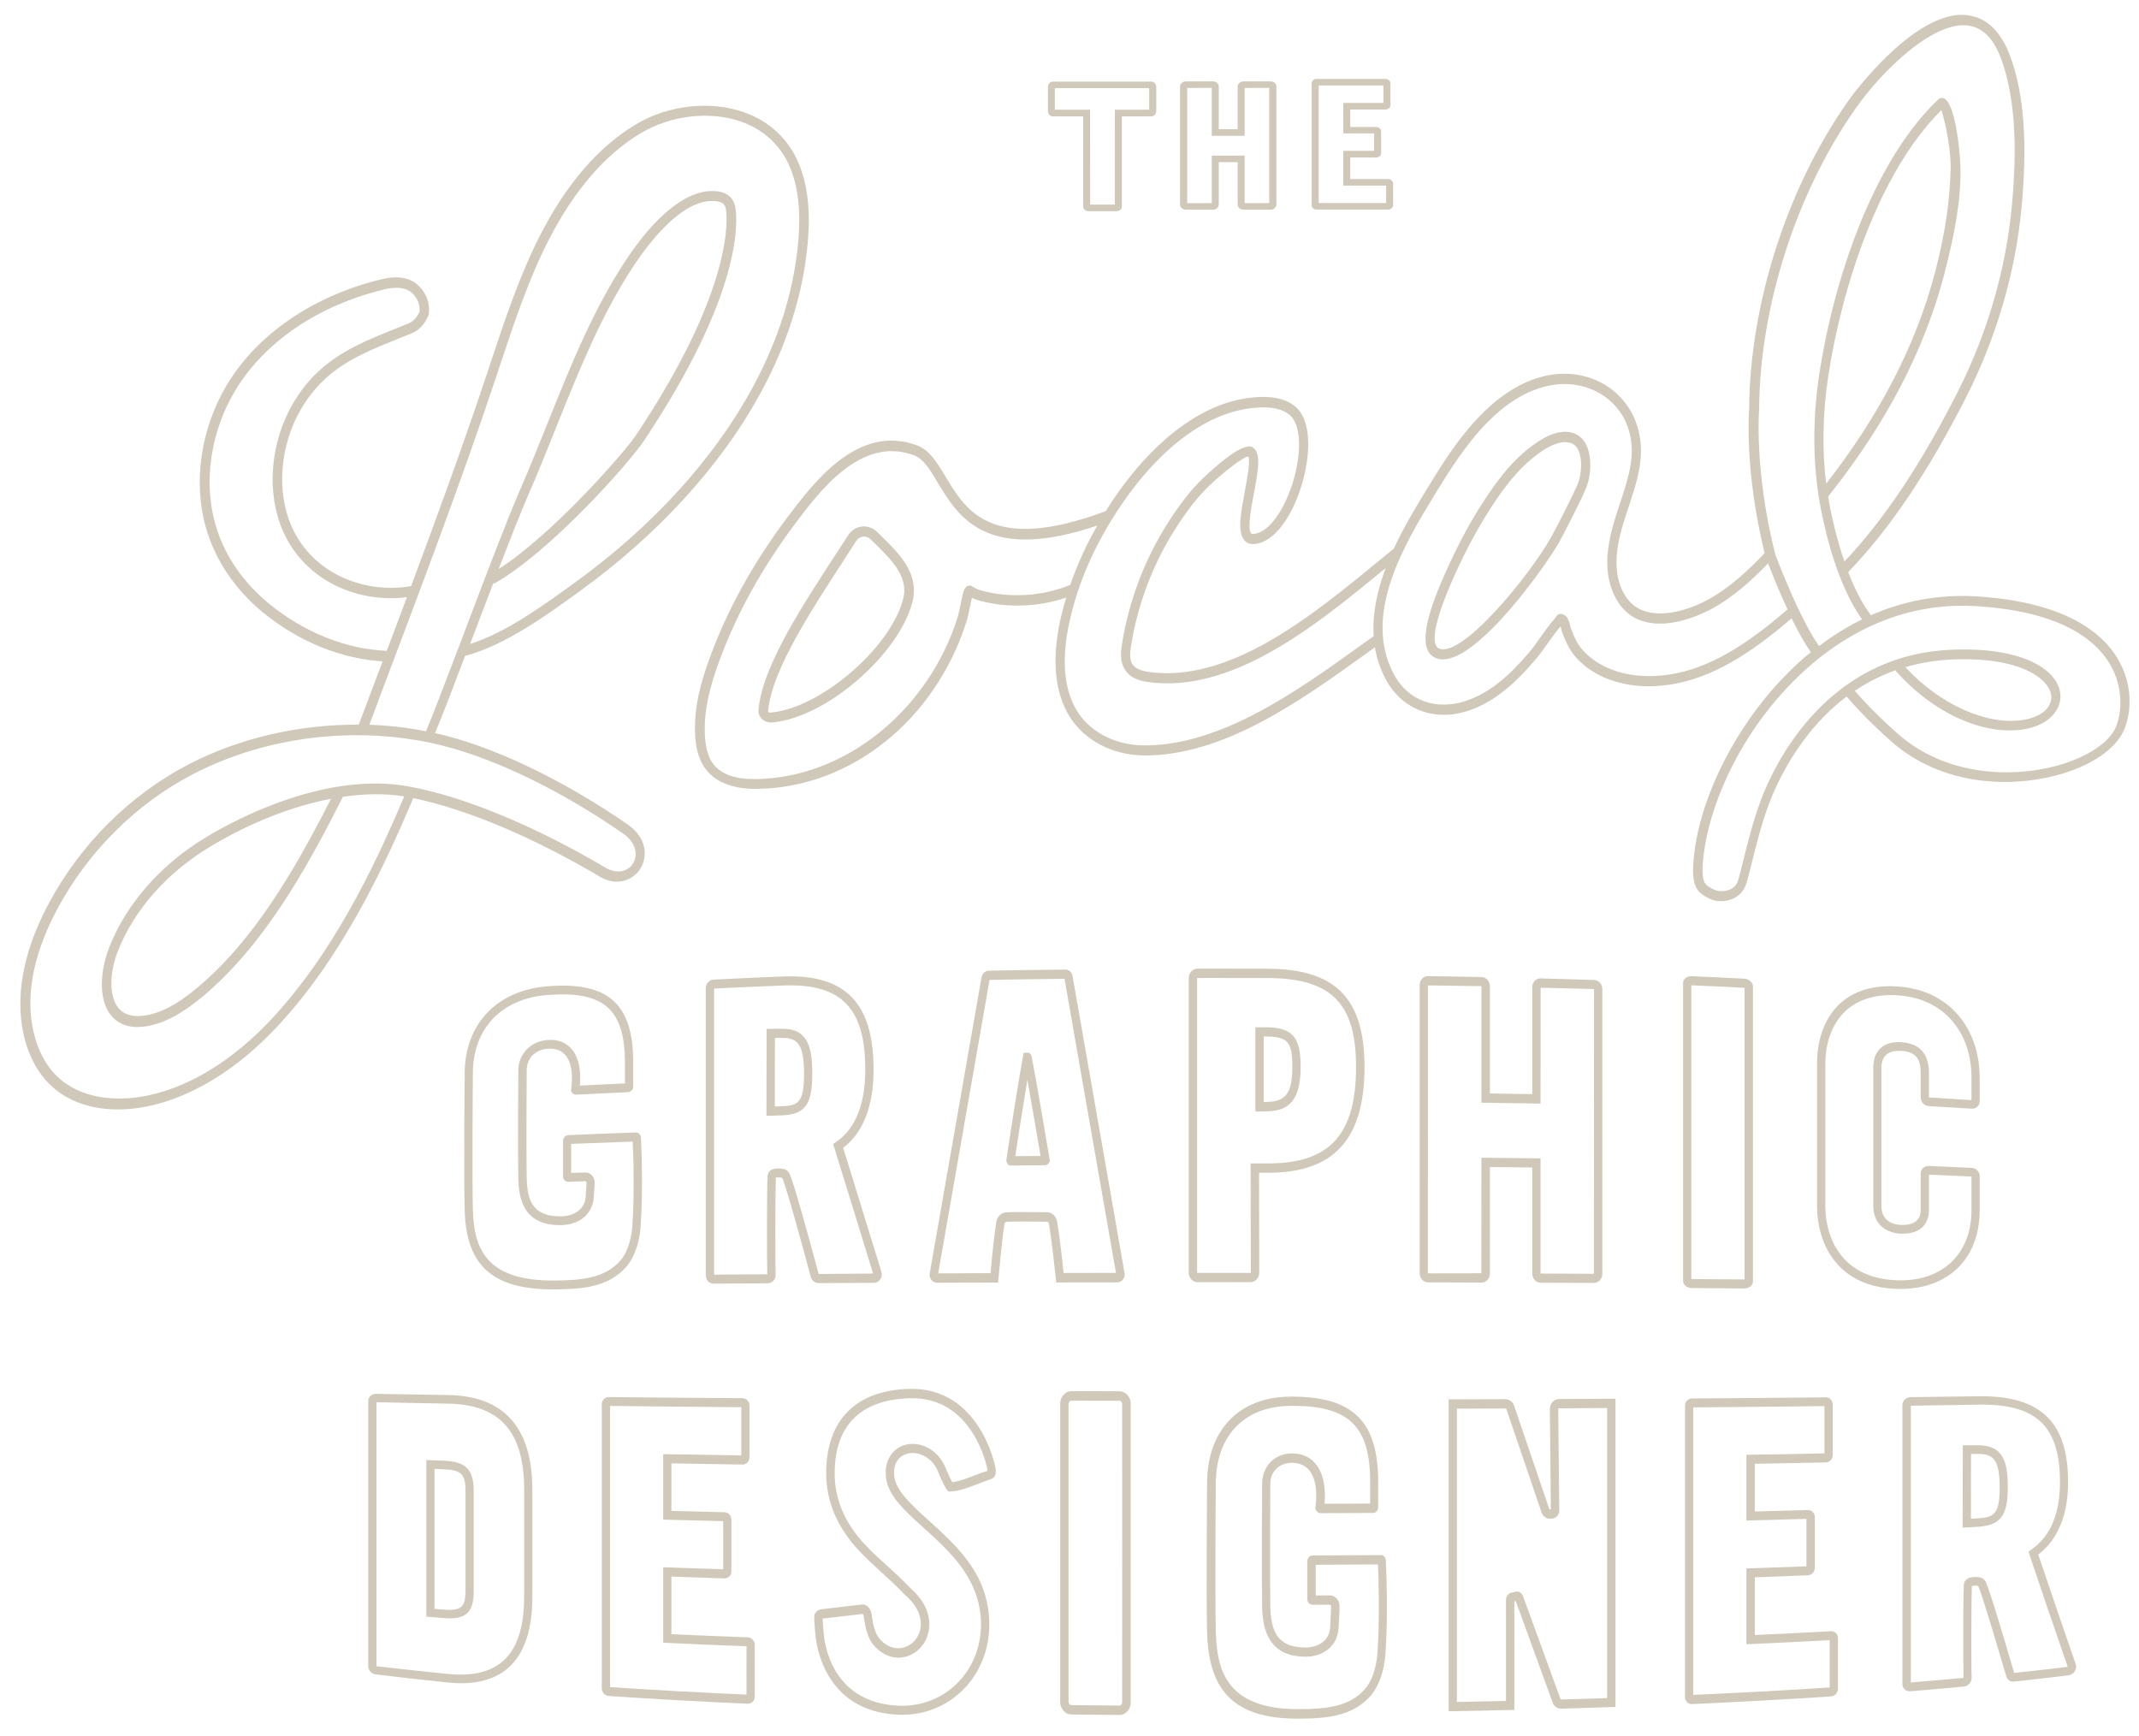 <?xml version="1.0" encoding="utf-8"?>
<!-- Generator: Adobe Illustrator 24.1.1, SVG Export Plug-In . SVG Version: 6.00 Build 0)  -->
<svg version="1.1" xmlns="http://www.w3.org/2000/svg" xmlns:xlink="http://www.w3.org/1999/xlink" x="0px" y="0px"
	 viewBox="0 0 232 188.26" style="enable-background:new 0 0 232 188.26;" xml:space="preserve">
<style type="text/css">
	.st0{stroke:#000000;stroke-width:0.2;stroke-miterlimit:10;}
	.st1{fill:none;stroke:#000000;stroke-width:1.8;stroke-miterlimit:10;}
	.st2{fill:none;stroke:#000000;stroke-width:2.08;stroke-miterlimit:10;}
	.st3{fill:none;stroke:#000000;stroke-width:1.6;stroke-miterlimit:10;}
	.st4{fill:#D0C9BA;}
</style>
<g id="Layer_1">
</g>
<g id="Layer_4">
</g>
<g id="Layer_2">
	<g>
		<path class="st4" d="M48.09,158.43c-0.62-0.02-1.23-0.04-1.85-0.07c0,5.66,0,11.32,0,16.98c0.62,0.05,1.23,0.11,1.85,0.16
			c2.43,0.2,3.29-0.57,3.29-2.93c0-3.61,0-7.22,0-10.83C51.38,159.37,50.52,158.51,48.09,158.43z M50.49,172.51
			c0,1.82-0.47,2.23-2.4,2.07c-0.32-0.03-0.64-0.05-0.96-0.08c0-5.06,0-10.12,0-15.18c0.32,0.01,0.64,0.02,0.96,0.04
			c1.93,0.07,2.4,0.53,2.4,2.35C50.49,165.3,50.49,168.9,50.49,172.51z"/>
		<path class="st4" d="M48.58,151.31c-2.62-0.04-5.23-0.08-7.83-0.13c-0.44-0.01-0.8,0.34-0.81,0.78c0,9.59,0,19.17,0,28.76
			c0,0.44,0.36,0.84,0.81,0.89c2.61,0.32,5.22,0.61,7.83,0.88c6.07,0.63,9.16-2.56,9.16-9.29c0-3.88,0-7.75,0-11.63
			C57.74,154.83,54.65,151.39,48.58,151.31z M56.85,173.14c0,6.26-2.64,8.98-8.27,8.42c-2.59-0.26-5.17-0.54-7.75-0.84
			c0-9.54,0-19.09,0-28.63c2.58,0.05,5.16,0.11,7.75,0.15c5.63,0.09,8.27,3.03,8.27,9.3C56.85,165.41,56.85,169.28,56.85,173.14z"/>
		<path class="st4" d="M81.11,177.59c-2.77-0.1-5.53-0.22-8.29-0.34c0-2.08,0-4.16,0-6.25c1.92,0.07,3.84,0.14,5.76,0.2
			c0.41,0.01,0.75-0.33,0.75-0.77c0-1.87,0-3.73,0-5.6c0-0.44-0.34-0.8-0.75-0.81c-1.92-0.04-3.84-0.09-5.76-0.14
			c0-1.72,0-3.44,0-5.16c2.57,0.05,5.14,0.09,7.72,0.13c0.42,0.01,0.75-0.35,0.75-0.79c0-1.87,0-3.74,0-5.61
			c0-0.44-0.34-0.8-0.75-0.8c-4.85-0.03-9.69-0.07-14.52-0.12c-0.41,0-0.75,0.34-0.75,0.77c0,10.27,0,20.54,0,30.82
			c0,0.43,0.34,0.8,0.75,0.83c5.02,0.34,10.05,0.62,15.09,0.84c0.41,0.02,0.75-0.32,0.75-0.76c0-1.87,0-3.74,0-5.61
			C81.87,177.98,81.53,177.61,81.11,177.59z M80.97,183.8c-4.94-0.22-9.88-0.48-14.8-0.81c0-10.17,0-20.33,0-30.5
			c4.73,0.06,9.47,0.1,14.23,0.14c0,1.74,0,3.49,0,5.23c-2.83-0.04-5.65-0.09-8.47-0.14c0,2.37,0,4.73,0,7.1
			c2.17,0.06,4.34,0.12,6.51,0.17c0,1.74,0,3.48,0,5.22c-2.17-0.07-4.35-0.14-6.51-0.22c0,2.73,0,5.45,0,8.18
			c3.01,0.15,6.02,0.28,9.04,0.39C80.96,180.31,80.96,182.06,80.97,183.8z"/>
		<path class="st4" d="M168.1,152.82c0.04,3.63,0.07,7.27,0.11,10.9c-0.02,0-0.03,0.01-0.05,0.01c-0.05,0.01-0.11-0.02-0.13-0.08
			c-1.27-3.72-2.54-7.46-3.81-11.2c-0.15-0.41-0.52-0.69-0.93-0.69c-2.06,0.01-4.11,0.01-6.17,0.02c0,11.28,0,22.55,0,33.83
			c2.38-0.04,4.75-0.09,7.13-0.15c0-3.93,0-7.85,0-11.78c0.05-0.01,0.1-0.02,0.15-0.03c1.33,3.68,2.67,7.35,4,11
			c0.14,0.42,0.52,0.69,0.94,0.68c1.96-0.06,3.92-0.12,5.88-0.19c0-11.14,0-22.29,0-33.43c-2.04,0.01-4.08,0.02-6.12,0.03
			C168.55,151.75,168.1,152.22,168.1,152.82z M174.31,184.18c-1.66,0.05-3.31,0.11-4.97,0.15c-0.05,0-0.08-0.02-0.09-0.06
			c-1.35-3.7-2.7-7.42-4.06-11.15c-0.11-0.31-0.39-0.51-0.69-0.5c-0.05,0-0.09,0.01-0.14,0.02c-0.14,0.03-0.28,0.06-0.42,0.1
			c-0.35,0.08-0.6,0.42-0.6,0.81c0,3.65,0,7.29,0,10.94c-1.77,0.04-3.54,0.08-5.32,0.11c0-10.6,0-21.21,0-31.81
			c1.76-0.01,3.51-0.01,5.27-0.02c0.04,0,0.08,0.03,0.09,0.05c1.27,3.74,2.54,7.48,3.81,11.2c0.17,0.51,0.65,0.8,1.14,0.69
			c0.05-0.01,0.1-0.02,0.15-0.03c0.37-0.08,0.64-0.44,0.64-0.86c-0.04-3.67-0.08-7.33-0.11-11c0-0.03,0.04-0.07,0.09-0.07
			c1.74-0.01,3.48-0.02,5.21-0.03C174.31,163.2,174.31,173.69,174.31,184.18z"/>
		<path class="st4" d="M198.6,176.93c-2.75,0.15-5.51,0.28-8.27,0.41c0-2.09,0-4.18,0-6.26c1.92-0.07,3.84-0.14,5.76-0.22
			c0.41-0.02,0.75-0.38,0.75-0.81c0-1.84,0-3.67,0-5.51c0-0.43-0.34-0.77-0.75-0.76c-1.92,0.06-3.83,0.11-5.76,0.16
			c0-1.72,0-3.45,0-5.17c2.57-0.05,5.14-0.1,7.7-0.15c0.41-0.01,0.75-0.37,0.75-0.8c0-1.83,0-3.66,0-5.49
			c0-0.43-0.34-0.78-0.75-0.77c-4.83,0.05-9.67,0.09-14.52,0.12c-0.42,0-0.75,0.36-0.75,0.8c0,10.53,0,21.06,0,31.59
			c0,0.44,0.34,0.78,0.75,0.76c5.04-0.23,10.08-0.5,15.09-0.83c0.41-0.03,0.75-0.4,0.75-0.83c0-1.83,0-3.66,0-5.49
			C199.35,177.24,199.01,176.91,198.6,176.93z M198.45,183.03c-4.92,0.32-9.86,0.58-14.8,0.8c0-10.39,0-20.79,0-31.18
			c4.75-0.04,9.5-0.08,14.23-0.14c0,1.71,0,3.42,0,5.13c-2.82,0.06-5.64,0.11-8.46,0.15c0,2.38,0,4.76,0,7.13
			c2.17-0.06,4.34-0.12,6.51-0.18c0,1.72,0,3.43,0,5.15c-2.17,0.08-4.34,0.16-6.51,0.23c0,2.74,0,5.48,0,8.22
			c3.01-0.13,6.02-0.28,9.03-0.45C198.45,179.61,198.45,181.32,198.45,183.03z"/>
		<path class="st4" d="M98.59,150.64c-5.8,0.17-8.98,3.42-8.98,9.14c0,3.12,1.24,5.99,3.69,8.55c0.75,0.78,1.55,1.52,2.33,2.23
			c0.83,0.76,1.7,1.55,2.49,2.39c0.01,0.01,0.02,0.02,0.04,0.04c2.01,1.72,1.79,3.34,1.6,3.96c-0.34,1.1-1.32,1.85-2.41,1.82
			c-0.73-0.02-1.44-0.4-1.99-1.07c-0.54-0.66-0.71-1.78-0.82-2.61c-0.08-0.52-0.43-1.06-0.98-1.07c-0.03,0-0.03,0-1.2,0.14
			c-1.29,0.15-3.21,0.37-3.25,0.38c-0.28,0.03-0.53,0.18-0.69,0.42c-0.02,0.03-0.04,0.06-0.06,0.09c-0.01,0.03-0.01,0.07-0.02,0.1
			c-0.03,0.17-0.05,0.5,0.06,1.7c0.01,0.14,0.02,0.25,0.03,0.33c0.06,0.85,0.78,8.41,8.95,8.8c0.06,0,0.11,0,0.17,0.01
			c5.46,0.16,9.75-4.17,9.75-9.79c0-5.34-3.47-8.48-6.52-11.24c-2.04-1.85-3.81-3.44-3.81-5.14c-0.02-0.64,0.15-1.19,0.5-1.58
			c0.37-0.42,0.92-0.65,1.54-0.64c1.05,0.01,2.05,0.67,2.59,1.69c0.04,0.08,0.09,0.21,0.15,0.36c0.48,1.14,0.77,1.73,0.99,1.97
			c0.05,0.05,0.09,0.11,0.14,0.16c0.07,0,0.13,0,0.2-0.01c0.93-0.02,1.95-0.42,3.06-0.85c0.45-0.17,0.91-0.35,1.37-0.51
			c0.6-0.2,0.51-0.87,0.45-1.28C107.95,159.06,106.28,150.42,98.59,150.64z M105.81,159.99c-0.92,0.36-1.79,0.69-2.53,0.77
			c-0.12-0.21-0.33-0.63-0.71-1.52c-0.07-0.16-0.12-0.29-0.18-0.41c-0.71-1.36-2.01-2.21-3.38-2.22c-0.87-0.01-1.65,0.33-2.19,0.95
			c-0.52,0.59-0.78,1.39-0.75,2.29c0,2.16,1.92,3.89,4.15,5.9c2.89,2.62,6.18,5.59,6.18,10.45c0,5.06-3.89,8.95-8.84,8.81
			c-0.05,0-0.11,0-0.16-0.01c-7.37-0.35-8.01-7.09-8.06-7.85c0-0.08-0.01-0.21-0.03-0.35c-0.06-0.72-0.08-1.08-0.08-1.25
			c0,0,0.01,0,0.01,0c0,0,0,0,0,0c0.15-0.02,0.73-0.08,3.26-0.37c0.36-0.04,0.72-0.08,1.08-0.13c0.03,0.03,0.07,0.12,0.09,0.21
			c0.14,0.95,0.33,2.24,1.05,3.13c0.72,0.88,1.67,1.38,2.65,1.41c1.46,0.03,2.81-0.99,3.26-2.49c0.25-0.82,0.56-2.94-1.89-5.06
			c-0.81-0.86-1.68-1.66-2.52-2.42c-0.77-0.7-1.56-1.42-2.29-2.18c-2.26-2.36-3.4-4.99-3.4-7.83c0-5.19,2.8-8,8.11-8.16
			c6.95-0.23,8.44,7.6,8.45,7.66c0.01,0.09,0.02,0.16,0.02,0.21C106.66,159.66,106.23,159.82,105.81,159.99z"/>
		<path class="st4" d="M121.42,150.9c-1.74,0-3.47,0-5.21-0.01c-0.67,0-1.22,0.61-1.22,1.35c0,10.78,0,21.57,0,32.35
			c0,0.75,0.55,1.36,1.22,1.37c1.74,0.02,3.47,0.04,5.21,0.05c0.67,0.01,1.22-0.6,1.22-1.35c0-10.8,0-21.61,0-32.41
			C122.64,151.51,122.09,150.9,121.42,150.9z M121.71,184.66c0,0.18-0.13,0.33-0.3,0.33c-1.74-0.01-3.47-0.03-5.21-0.05
			c-0.16,0-0.3-0.15-0.3-0.33c0-10.79,0-21.58,0-32.36c0-0.18,0.13-0.33,0.3-0.33c1.74,0,3.47,0.01,5.21,0.01
			c0.16,0,0.3,0.15,0.3,0.33C121.72,163.06,121.72,173.86,121.71,184.66z"/>
		<path class="st4" d="M149.77,168.67c-2.46,0.02-4.93,0.03-7.4,0.04c-0.32,0-0.58,0.28-0.58,0.62c0,1.37,0,2.74,0,4.11
			c0,0.34,0.26,0.62,0.58,0.62c0.61,0,1.23-0.01,1.84-0.01c0.09,0,0.16,0.08,0.16,0.18c0,0.1,0,0.69-0.1,2.32
			c-0.08,1.27-1.14,2.13-2.64,2.14c-3.13,0.02-3.8-1.81-3.85-4.54c-0.06-3.66-0.01-11.6,0-13.2c0-1.34,0.96-2.28,2.33-2.29
			c0.87,0,1.53,0.31,1.98,0.92c0.96,1.3,0.62,3.6,0.59,3.86c-0.01,0.04-0.01,0.08-0.02,0.12c0.01,0.04,0.02,0.08,0.03,0.11
			c0.07,0.27,0.3,0.45,0.55,0.45c1.89-0.01,3.78-0.01,5.67-0.02c0.32,0,0.57-0.28,0.57-0.62c0-0.91,0-1.82,0-2.72
			c0-6.6-2.71-9.28-9.37-9.28c-0.13,0-0.27,0-0.41,0.01c-5.42,0.13-8.78,3.73-8.78,9.42c0,0.5-0.1,12.21,0,16.11
			c0.17,6.6,3.15,9.43,9.98,9.39c2.98-0.02,5.82-0.23,7.81-2.54c0.85-0.99,1.43-2.67,1.56-4.49c0.31-4.27,0.07-9.5,0.04-10.07
			C150.35,168.95,150.09,168.67,149.77,168.67z M149.4,179.29c-0.11,1.59-0.61,3.04-1.31,3.86c-1.73,2.02-4.37,2.21-7.15,2.23
			c-7.78,0.04-8.96-4.04-9.07-8.41c-0.1-3.87-0.01-15.57,0-16.07c0-5.08,3.02-8.3,7.89-8.41c0.13,0,0.26-0.01,0.39-0.01
			c6.17-0.01,8.46,2.23,8.46,8.27c0,0.78,0,1.56,0,2.33c-1.65,0.01-3.3,0.01-4.95,0.02c0.09-0.96,0.12-2.87-0.84-4.17
			c-0.63-0.86-1.53-1.29-2.69-1.29c-1.88,0-3.24,1.39-3.24,3.33c-0.01,1.56-0.06,9.51,0,13.19c0.04,2.38,0.58,5.55,4.75,5.53
			c2-0.01,3.43-1.25,3.54-3.08c0.11-1.66,0.11-2.29,0.11-2.4c0-0.65-0.48-1.18-1.07-1.17c-0.5,0-1.01,0.01-1.51,0.01
			c0-1.11,0-2.22,0-3.33c2.25-0.01,4.5-0.02,6.75-0.04C149.51,171.03,149.67,175.54,149.4,179.29z"/>
		<path class="st4" d="M214.38,156.76c-0.5,0-0.99,0-1.49,0c0,2.98-0.01,5.96-0.02,8.93c0.5-0.02,1-0.05,1.49-0.08
			c2.62-0.14,3.41-1.15,3.41-4.3C217.78,158.44,217.21,156.68,214.38,156.76z M214.37,164.69c-0.2,0.01-0.4,0.02-0.6,0.03
			c0-2.34,0.01-4.68,0.01-7.02c0.2,0,0.39,0,0.59,0c1.74-0.05,2.52,0.46,2.52,3.67C216.89,164.29,216.24,164.59,214.37,164.69z"/>
		<path class="st4" d="M225.14,180.51c-1.36-3.91-2.71-7.88-4.07-11.9c0,0,0,0,0,0c1.48-1.11,3.24-3.37,3.24-7.86
			c0-6.53-2.98-9.39-9.69-9.31c-2.47,0.04-4.95,0.07-7.43,0.1c-0.47,0.01-0.85,0.4-0.85,0.88c0,10.07,0,20.15,0,30.22
			c0,0.48,0.38,0.84,0.85,0.8c1.94-0.16,3.88-0.33,5.81-0.51c0.46-0.04,0.85-0.46,0.85-0.94c-0.06-1.37-0.04-8.42,0.02-9.98
			c0.04-0.01,0.1-0.02,0.19-0.02c0.4-0.03,0.49,0.03,0.49,0.04c0.11,0.17,0.64,1.54,3.03,9.71c0.01,0.04,0.03,0.09,0.04,0.13
			c0.11,0.34,0.44,0.56,0.81,0.52c1.97-0.21,3.94-0.44,5.91-0.68c0.27-0.03,0.52-0.19,0.68-0.43
			C225.17,181.03,225.22,180.75,225.14,180.51z M218.46,181.45c-0.01-0.02-0.02-0.05-0.02-0.07c-2.69-9.19-3.02-9.77-3.13-9.92
			c-0.22-0.33-0.57-0.45-1.24-0.41c0,0-0.01,0-0.01,0c-0.89,0.06-1.05,0.57-1.06,0.87c-0.07,1.36-0.08,8.43-0.03,10.07
			c-1.9,0.18-3.81,0.34-5.72,0.49c0-10,0-20,0-30.01c2.47-0.04,4.93-0.08,7.38-0.12c6.26-0.09,8.8,2.34,8.8,8.43
			c0,4.11-1.54,6.12-2.84,7.09c-0.19,0.14-0.38,0.29-0.58,0.43c1.42,4.23,2.84,8.4,4.26,12.49
			C222.33,181.03,220.39,181.24,218.46,181.45z"/>
		<path class="st4" d="M137.27,111.42c-0.37,0-0.74,0-1.11,0c0,3.05,0,6.09,0,9.14c0.37-0.01,0.74-0.02,1.11-0.02
			c2.7,0.01,3.8-1.4,3.8-4.87C141.08,112.46,140.15,111.43,137.27,111.42z M137.26,119.52c-0.06,0-0.13,0-0.19,0
			c0-2.37,0-4.73,0-7.1c0.07,0,0.13,0,0.2,0c2.38,0.01,2.9,0.58,2.9,3.23C140.17,118.59,139.46,119.53,137.26,119.52z"/>
		<path class="st4" d="M84.66,111.58c-0.5,0-1.01,0.01-1.51,0.01c0,3.14-0.01,6.28-0.02,9.43c0.5-0.01,1.01-0.03,1.51-0.04
			c2.65-0.06,3.46-1.11,3.46-4.5C88.11,113.39,87.53,111.49,84.66,111.58z M84.65,119.99c-0.2,0.01-0.41,0.01-0.61,0.02
			c0-2.48,0.01-4.96,0.01-7.43c0.2,0,0.4,0,0.6,0c1.77-0.06,2.56,0.5,2.56,3.93C87.2,119.65,86.54,119.95,84.65,119.99z"/>
		<path class="st4" d="M68.95,122.83c-2.44,0.09-4.88,0.18-7.31,0.29c-0.31,0.01-0.57,0.29-0.57,0.61c0,1.29,0,2.59,0,3.88
			c0,0.32,0.25,0.58,0.57,0.57c0.61-0.02,1.21-0.04,1.82-0.06c0.09,0,0.16,0.07,0.16,0.17c0,0.1,0,0-0.1,1.55
			c-0.08,1.21-1.13,2.05-2.6,2.08c-3.08,0.07-3.74-1.61-3.79-4.17c-0.07-3.71,0-11.63,0-11.71c0-1.26,0.94-2.2,2.29-2.29
			c0.85-0.06,1.51,0.2,1.95,0.75c0.95,1.17,0.62,3.37,0.58,3.62c-0.01,0.04-0.01,0.08-0.02,0.11c0.01,0.04,0.02,0.07,0.03,0.11
			c0.07,0.24,0.3,0.41,0.55,0.39c1.87-0.09,3.73-0.18,5.6-0.27c0.31-0.01,0.57-0.29,0.57-0.62c0-0.87,0-1.74,0-2.61
			c0-6.33-2.69-8.78-9.25-8.26c-0.13,0.01-0.26,0.02-0.4,0.04c-5.33,0.56-8.63,4.23-8.63,9.44c-0.02,1.89-0.09,11.5,0,14.84
			c0.17,6.06,3.09,8.62,9.82,8.56c2.94-0.03,5.75-0.23,7.71-2.45c0.84-0.95,1.42-2.56,1.55-4.31c0.3-4.11,0.07-9.13,0.04-9.68
			C69.52,123.08,69.26,122.82,68.95,122.83z M68.58,133.03c-0.11,1.53-0.6,2.92-1.3,3.71c-1.72,1.94-4.32,2.12-7.06,2.15
			c-7.67,0.08-8.81-3.63-8.93-7.67c-0.09-3.33-0.02-12.94,0-14.84c0-4.67,2.96-7.94,7.76-8.43c0.13-0.01,0.26-0.02,0.38-0.03
			c6.08-0.47,8.35,1.56,8.35,7.35c0,0.75,0,1.49,0,2.24c-1.63,0.08-3.26,0.15-4.89,0.24c0.09-0.91,0.12-2.73-0.83-3.9
			c-0.62-0.77-1.51-1.13-2.65-1.05c-1.85,0.13-3.19,1.52-3.19,3.3c0,0.08-0.07,8,0,11.71c0.04,2.22,0.57,5.16,4.68,5.07
			c1.98-0.04,3.38-1.24,3.5-2.99c0.11-1.59,0.11-1.53,0.1-1.63c0-0.62-0.47-1.11-1.06-1.09c-0.5,0.02-0.99,0.03-1.49,0.05
			c0-1.05,0-2.1,0-3.15c2.22-0.09,4.44-0.17,6.67-0.25C68.69,125.1,68.84,129.43,68.58,133.03z"/>
		<path class="st4" d="M116.33,105.85c-0.07-0.41-0.4-0.7-0.79-0.69c-2.77,0.03-5.53,0.07-8.29,0.12c-0.38,0.01-0.72,0.31-0.79,0.72
			c-1.88,10.73-3.75,21.44-5.62,32.11c-0.04,0.25,0.02,0.51,0.17,0.71c0.15,0.19,0.38,0.31,0.62,0.31c2.21-0.01,4.42-0.01,6.63-0.02
			c0.04-0.41,0.07-0.82,0.11-1.22c0.18-2,0.4-4.02,0.58-5.15c0.02-0.13,0.12-0.22,0.24-0.22c0.45-0.02,0.98-0.03,1.39-0.03
			c0.67,0,2.54,0,2.95,0.02c0.12,0,0.22,0.09,0.24,0.22c0.1,0.58,0.35,2.24,0.66,5.17c0.04,0.4,0.08,0.8,0.13,1.2
			c2.21,0,4.42-0.01,6.62-0.01c0.24,0,0.47-0.11,0.62-0.31c0.15-0.2,0.22-0.46,0.17-0.71C120.09,127.3,118.21,116.56,116.33,105.85z
			 M115.36,138.07c-0.01-0.1-0.02-0.21-0.03-0.31c-0.31-2.96-0.57-4.65-0.67-5.24c-0.1-0.6-0.55-1.03-1.1-1.04
			c-0.42-0.01-2.28-0.02-2.98-0.02c-0.43,0-0.97,0.01-1.43,0.03c-0.55,0.03-1,0.46-1.09,1.06c-0.18,1.15-0.42,3.2-0.59,5.22
			c-0.01,0.11-0.02,0.21-0.03,0.32c-1.89,0.01-3.79,0.01-5.68,0.02c1.86-10.58,3.71-21.19,5.57-31.83c2.71-0.05,5.42-0.09,8.13-0.12
			c1.86,10.61,3.72,21.25,5.58,31.9C119.15,138.07,117.25,138.07,115.36,138.07z"/>
		<path class="st4" d="M137.52,105.07c-2.54-0.01-5.09-0.01-7.63-0.01c-0.53,0-0.96,0.46-0.96,1.03c0,10.65,0,21.3,0,31.95
			c0,0.57,0.43,1.03,0.96,1.03c1.91,0,3.82,0,5.73,0c0.53,0,0.96-0.46,0.96-1.03c-0.01-3.61-0.01-7.23-0.02-10.84
			c0.32,0,0.65,0,0.97,0c7.15,0.01,10.47-3.63,10.47-11.5C147.99,108.3,144.86,105.1,137.52,105.07z M137.52,126.19
			c-0.63,0-1.25,0-1.88,0c0.01,3.95,0.02,7.9,0.03,11.85c0,0-0.02,0.02-0.05,0.02c-1.91,0-3.82,0-5.73,0
			c-0.03,0-0.05-0.02-0.05-0.02c0,0,0,0,0,0c0-10.65,0-21.3,0-31.95c0,0,0.02-0.02,0.05-0.02c2.54,0,5.09,0,7.63,0.01
			c6.88,0.03,9.56,2.75,9.56,9.62C147.08,123.07,144.22,126.2,137.52,126.19z"/>
		<path class="st4" d="M172.88,106.29c-1.93-0.06-3.85-0.12-5.78-0.17c-0.5-0.01-0.91,0.41-0.91,0.95c0,3.87,0,7.73,0,11.6
			c-1.53-0.03-3.06-0.05-4.59-0.07c0-3.88,0-7.76,0-11.63c0-0.54-0.41-0.99-0.91-1c-1.93-0.04-3.86-0.07-5.8-0.1
			c-0.5-0.01-0.91,0.43-0.91,0.97c0,10.42,0,20.85,0,31.27c0,0.54,0.41,0.98,0.91,0.98c1.93,0,3.86,0.01,5.8,0.02
			c0.5,0,0.91-0.44,0.91-0.98c0-3.85,0-7.7,0-11.55c1.53,0.02,3.06,0.03,4.59,0.05c0,3.84,0,7.68,0,11.52
			c0,0.54,0.41,0.98,0.91,0.98c1.93,0.01,3.86,0.02,5.78,0.02c0.5,0,0.91-0.43,0.91-0.97c0-10.3,0-20.6,0-30.9
			C173.79,106.75,173.39,106.3,172.88,106.29z M172.88,138.16c-1.93-0.01-3.85-0.02-5.78-0.03c0,0.01-0.01,0.02-0.01,0.02
			c0-4.17,0-8.34,0-12.51c-2.13-0.03-4.27-0.05-6.41-0.07c0,4.18,0,8.36-0.01,12.53c-1.93,0-3.87,0-5.8,0.01
			c0-10.41,0.01-20.82,0.01-31.23c1.94,0.02,3.87,0.05,5.8,0.08c0,4.21,0,8.43,0,12.64c2.14,0.03,4.27,0.06,6.41,0.1
			c0-4.19,0.01-8.38,0.01-12.57c1.93,0.04,3.86,0.09,5.79,0.14C172.89,117.56,172.88,127.86,172.88,138.16z"/>
		<path class="st4" d="M189.19,106.15c-1.9-0.1-3.8-0.19-5.7-0.27c-0.52-0.02-0.94,0.31-0.94,0.74c0,10.77,0,21.53,0,32.3
			c0,0.43,0.42,0.79,0.94,0.79c1.9,0.01,3.8,0.02,5.7,0.04c0.52,0,0.94-0.34,0.94-0.77c0-10.66,0-21.33,0-31.99
			C190.12,106.55,189.7,106.18,189.19,106.15z M189.22,138.77c-0.01,0-0.02,0-0.04,0c-1.9-0.02-3.8-0.03-5.7-0.04
			c-0.01,0-0.02,0-0.04,0c0-10.62,0-21.24,0-31.86c0.01,0,0.02,0,0.04,0c1.9,0.08,3.8,0.17,5.7,0.27c0.01,0,0.02,0,0.04,0
			C189.22,117.68,189.22,128.22,189.22,138.77z"/>
		<path class="st4" d="M209.18,119.97c1.56,0.09,3.13,0.18,4.69,0.28c0.47,0.03,0.85-0.33,0.85-0.81c0-0.83,0-1.67,0-2.5
			c0-5.54-3.4-9.49-8.68-9.93c-6.59-0.54-8.96,3.99-8.96,8.32c0,5.14,0,10.28,0,15.42c0,4.34,2.36,9,8.96,9.05
			c5.28,0.04,8.68-3.3,8.68-8.53c0-1.23,0-2.47,0-3.7c0-0.48-0.38-0.88-0.85-0.9c-1.56-0.07-3.12-0.14-4.69-0.21
			c-0.47-0.02-0.86,0.36-0.86,0.84c0,1.31,0,2.61,0,3.92c0,1.12-0.71,1.67-2.11,1.64c-0.5-0.01-2.15-0.2-2.15-2.05
			c0-4.99,0-9.99,0-14.98c0-1.64,1.17-1.91,2.15-1.85c1.52,0.1,2.11,0.77,2.11,2.39c0,0.89,0,1.78,0,2.66
			C208.33,119.53,208.71,119.94,209.18,119.97z M206.22,113.04c-1.9-0.13-3.04,0.9-3.04,2.74c0,5,0,10.01,0,15.01
			c0,2.18,1.64,2.99,3.04,3.02c2.71,0.06,3-1.77,3-2.56c0-1.28,0-2.56,0-3.84c1.54,0.06,3.08,0.13,4.61,0.2c0,1.21,0,2.43,0,3.64
			c0,4.68-3.05,7.66-7.79,7.62c-5.94-0.06-8.06-4.21-8.06-8.08c0-5.13,0-10.27,0-15.4c0-3.86,2.12-7.89,8.06-7.42
			c4.74,0.39,7.79,3.92,7.79,8.91c0,0.81,0,1.63,0,2.44c-1.54-0.1-3.07-0.2-4.61-0.29c0-0.86,0-1.73,0-2.59
			C209.22,114.3,208.24,113.18,206.22,113.04z"/>
		<path class="st4" d="M91.45,124.49C91.45,124.49,91.45,124.49,91.45,124.49c1.51-1.12,3.3-3.5,3.3-8.47
			c0-7.23-3.04-10.38-9.85-10.11c-2.5,0.1-5.01,0.21-7.5,0.34c-0.47,0.02-0.86,0.45-0.85,0.94c0,10.38,0,20.77,0,31.15
			c0,0.5,0.38,0.9,0.85,0.89c1.95-0.01,3.91-0.03,5.87-0.04c0.47,0,0.86-0.4,0.86-0.91c-0.06-1.45-0.04-8.92,0.02-10.56
			c0.04-0.01,0.1-0.01,0.19-0.01c0.39-0.02,0.5,0.06,0.5,0.07c0.12,0.2,0.65,1.62,3.07,10.6c0.01,0.05,0.03,0.1,0.04,0.15
			c0.11,0.38,0.45,0.64,0.82,0.64c2-0.01,4.01-0.02,6.01-0.03c0.27,0,0.53-0.14,0.7-0.38c0.16-0.24,0.21-0.54,0.12-0.82
			C94.21,133.44,92.83,128.96,91.45,124.49z M88.79,138.18c-0.01-0.03-0.01-0.05-0.02-0.08c-2.73-10.15-3.07-10.68-3.18-10.87
			c-0.22-0.37-0.58-0.51-1.26-0.5c0,0-0.01,0-0.01,0c-0.9,0.02-1.06,0.55-1.07,0.86c-0.07,1.44-0.08,8.89-0.03,10.62
			c-1.93,0.01-3.85,0.03-5.77,0.04c0-10.34,0-20.68,0-31.03c2.48-0.12,4.97-0.23,7.46-0.33c6.35-0.25,8.95,2.43,8.94,9.14
			c0,4.52-1.57,6.64-2.89,7.62c-0.2,0.15-0.39,0.29-0.59,0.44c1.44,4.66,2.89,9.34,4.33,14.04
			C92.73,138.15,90.76,138.16,88.79,138.18z"/>
		<path class="st4" d="M111.89,114.58c-0.05-0.24-0.25-0.42-0.47-0.41c0,0,0,0,0,0c-0.13,0.01-0.26,0.02-0.4,0.03
			c-0.02,0.13-0.05,0.27-0.07,0.4c-0.51,2.82-1.3,7.86-1.79,11.16c-0.02,0.16,0.02,0.32,0.11,0.45c0.06,0.07,0.12,0.13,0.17,0.2
			c0.07,0,0.14,0,0.21,0c0.14,0,0.5,0,0.93,0c1.08-0.01,2.67-0.02,2.77-0.03c0.15,0,0.29-0.08,0.39-0.21
			c0.05-0.08,0.1-0.15,0.14-0.23c-0.01-0.08-0.03-0.15-0.04-0.23C113.23,122.08,112.4,117.23,111.89,114.58z M110.12,125.4
			c0.37-2.46,0.88-5.69,1.31-8.28c0.45,2.48,0.99,5.63,1.43,8.26C112.15,125.38,110.85,125.4,110.12,125.4z"/>
	</g>
	<g>
		<path class="st4" d="M150.56,19.42h-4.11v-2.34h2.81c0.3,0,0.54-0.22,0.54-0.48v-2.35c0-0.27-0.24-0.48-0.54-0.48h-2.81v-1.89
			h3.82c0.3,0,0.54-0.22,0.54-0.48V9.04c0-0.27-0.24-0.48-0.54-0.48h-7.47c-0.3,0-0.54,0.22-0.54,0.48v13.21
			c0,0.27,0.24,0.48,0.54,0.48h7.76c0.3,0,0.54-0.22,0.54-0.48v-2.35C151.1,19.64,150.85,19.42,150.56,19.42z M149.04,14.47v1.89
			h-3.35v3.77h4.65v1.89h-7.31V9.27h7.02v1.89h-4.35v3.31H149.04z"/>
		<path class="st4" d="M137.82,8.83h-2.96c-0.34,0-0.62,0.25-0.62,0.55v4.63h-2.05V9.38c0-0.3-0.28-0.55-0.62-0.55h-2.96
			c-0.34,0-0.62,0.25-0.62,0.55v12.81c0,0.3,0.28,0.55,0.62,0.55h2.96c0.34,0,0.62-0.25,0.62-0.55v-4.6h2.05v4.6
			c0,0.3,0.28,0.55,0.62,0.55h2.96c0.34,0,0.62-0.25,0.62-0.55V9.38C138.43,9.08,138.16,8.83,137.82,8.83z M135,14.73l0-5.19
			l2.66-0.01l0,12.5h-2.66l0-5.15h-3.57l0,5.15l-2.66,0.01l0-12.5l2.66-0.01v5.2H135z"/>
		<path class="st4" d="M124.89,8.85h-10.71c-0.29,0-0.52,0.26-0.52,0.58v2.61c0,0.32,0.23,0.58,0.52,0.58h3.31v9.81
			c0,0.27,0.28,0.48,0.63,0.48h2.93c0.35,0,0.63-0.21,0.63-0.48v-9.81h3.21c0.29,0,0.52-0.26,0.52-0.58V9.42
			C125.4,9.11,125.17,8.85,124.89,8.85z M124.64,9.56v2.34h-3.72l-0.01,10.29l-2.67,0l-0.01-10.29h-3.82l0-2.34H124.64z"/>
	</g>
	<g>
		<path class="st4" d="M170.64,46.97c-1.46-0.47-3.26,0.26-5.52,2.24c-1.19,1.05-2.34,2.41-3.62,4.29c-1.7,2.48-3.23,5.26-4.67,8.49
			c-1.54,3.43-3.35,8.13-1.29,9.29c0.29,0.17,0.62,0.24,0.96,0.24c4.02-0.01,11.28-10.34,12.61-12.71c0.3-0.54,2.54-4.82,3-6.07
			c0.43-1.18,0.57-3.04,0.01-4.33C171.81,47.68,171.3,47.19,170.64,46.97z M171.19,52.32c-0.42,1.13-2.56,5.25-2.93,5.91
			c-2.33,4.17-9.87,13.41-12.27,12.06c-0.42-0.24-1.1-1.47,1.73-7.79c1.42-3.17,2.92-5.88,4.57-8.31c1.23-1.8,2.33-3.09,3.45-4.09
			c1.62-1.43,2.96-2.14,4.01-2.14c0.22,0,0.42,0.03,0.61,0.09c0.39,0.13,0.67,0.4,0.86,0.85C171.64,49.84,171.53,51.38,171.19,52.32
			z"/>
		<path class="st4" d="M95.56,58.11c-0.14-0.14-0.28-0.27-0.42-0.41c-0.45-0.44-1.06-0.66-1.66-0.59c-0.6,0.07-1.14,0.41-1.48,0.93
			c-0.33,0.51-0.67,1.04-1.03,1.59c-3.52,5.43-8.32,12.53-8.7,17.37c-0.03,0.36,0.1,0.7,0.35,0.96c0.23,0.23,0.54,0.38,0.87,0.4
			c0.08,0.01,0.16,0.01,0.24,0c6.03-0.5,14.21-7.76,15.34-13.54C99.49,61.98,97.49,60,95.56,58.11z M98.04,64.59
			c-1.04,5.29-8.89,12.23-14.48,12.7c-0.11,0.01-0.19-0.02-0.23-0.06c-0.01-0.01-0.02-0.02-0.02-0.06c0,0,0,0,0,0
			c0.36-4.58,5.08-11.56,8.53-16.9c0.36-0.55,0.71-1.09,1.03-1.6c0.17-0.26,0.43-0.43,0.73-0.46c0.04,0,0.08-0.01,0.13-0.01
			c0.26,0.01,0.51,0.11,0.7,0.3c0.14,0.14,0.28,0.28,0.42,0.41C96.66,60.68,98.37,62.37,98.04,64.59z"/>
		<path class="st4" d="M229.98,71.97c-1.51-2.96-5.42-6.62-15.49-7.28c-4.4-0.28-8.27,0.59-11.57,2.04c-1-1.33-1.81-2.99-2.46-4.68
			c4.54-4.69,8.73-10.97,12.82-19.03c3.23-6.38,5.3-13.37,5.97-20.4c0.67-7.03,0.29-12.36-1.18-16.41c-0.9-2.5-2.28-4.01-4.1-4.45
			c-5.82-1.52-13.46,9.06-13.54,9.23c-6.64,9.42-10.65,22.11-10.71,33.33c-0.02,0.26-0.54,6.59,1.67,15.68
			c-1.74,1.83-3.82,3.8-6.27,5.11c-2.25,1.2-5.4,2.05-7.51,0.83c-1.25-0.72-2.12-2.37-2.26-4.29c-0.14-1.88,0.36-3.79,0.88-5.41
			c0.13-0.42,0.27-0.83,0.41-1.25c0.46-1.39,0.94-2.82,1.19-4.32c0.47-2.77-0.16-5.34-1.78-7.25c-1.81-2.15-4.66-3.2-7.61-2.8
			c-3.16,0.43-6.24,2.39-9.14,5.83c-1.76,2.08-3.25,4.47-4.63,6.74c-1.07,1.76-2.39,3.93-3.5,6.32c-0.65,0.53-1.32,1.08-2.01,1.64
			c-7.06,5.81-15.85,12.9-24.51,11.74c-0.98-0.13-1.6-0.43-1.87-0.93c-0.27-0.48-0.23-1.11-0.1-1.93c0.7-4.4,2.31-8.7,4.66-12.45
			c1.31-2.09,2.56-3.7,3.83-4.91c1.34-1.27,3.59-3.09,4.22-3.16c0.26,0.41-0.15,2.58-0.37,3.76c-0.42,2.22-0.82,4.32-0.11,5.26
			c0.17,0.23,0.49,0.51,1.02,0.48c2.48-0.08,4.5-3.55,5.41-6.96c0.78-2.91,0.94-6.55-0.93-8.02c-0.88-0.69-2.03-1-3.58-0.98
			c-7.16,0.16-12.64,6.35-15.27,9.96c-0.58,0.8-1.12,1.61-1.63,2.43c-12.44,4.64-15.17-0.1-17.37-3.74
			c-0.88-1.47-1.71-2.85-3.04-3.37c-6.53-2.5-11.44,4.26-14.08,7.73c-3.74,4.97-6.61,10.15-8.54,15.51
			c-0.82,2.27-1.72,5.24-1.49,8.39c0.11,1.54,0.52,2.72,1.24,3.6c0.88,1.08,2.25,1.74,4.07,1.94c0.46,0.05,0.96,0.07,1.48,0.06
			c10.13-0.15,19.23-7.5,22.62-18.12c0.16-0.5,0.29-1.16,0.41-1.75c0.05-0.27,0.12-0.6,0.18-0.85c0.31,0.15,0.64,0.25,0.96,0.34
			c2.92,0.78,6.31,0.65,9.27-0.36c-0.27,0.92-0.52,1.84-0.71,2.77c-0.62,3-0.9,7.22,1.25,10.39c1.61,2.37,4.43,3.84,7.62,3.95
			c0.17,0.01,0.34,0.01,0.5,0.01c8.46-0.06,16.6-5.8,23.78-10.98c0.35-0.25,0.69-0.5,1.04-0.75c0.2,1.17,0.57,2.33,1.17,3.46
			c1.3,2.45,3.64,3.87,6.32,3.86c0.19,0,0.39-0.01,0.59-0.02c1.97-0.16,4.03-1.06,5.97-2.61c1.09-0.87,2.17-1.95,3.41-3.41
			c0.47-0.56,0.89-1.15,1.3-1.73c0.45-0.64,0.88-1.25,1.38-1.81c0.04,0.12,0.07,0.25,0.09,0.33c0.04,0.16,0.08,0.3,0.12,0.39
			c0.31,0.83,0.69,1.69,1.28,2.42c0.83,1,1.9,1.79,3.18,2.36c2.87,1.27,5.83,1.08,7.81,0.7c4.83-0.92,9.05-4.07,12.58-7.08
			c0.67,1.36,1.39,2.68,2.08,3.67c-0.78,0.63-1.49,1.27-2.13,1.9c-6.01,5.83-10.28,14.41-10.62,21.25
			c-0.13,2.52,0.61,3.01,1.82,3.61c0.34,0.17,0.84,0.27,1.38,0.24c0.37-0.02,0.77-0.11,1.14-0.28c0.64-0.3,1.11-0.8,1.36-1.46
			c0.15-0.4,0.35-1.19,0.62-2.28c0.46-1.86,1.09-4.4,1.89-6.52c0.86-2.28,3.35-7.83,8.43-11.65c1.55,1.84,3.77,3.94,4.94,4.95
			c5.4,4.7,12.64,4.92,17.6,3.65c3.51-0.89,6.16-2.54,7.28-4.46C230.96,78.28,231.59,75.11,229.98,71.97z M106.6,64.09
			c-0.45-0.12-0.81-0.25-1.1-0.46c-0.16-0.12-0.36-0.15-0.54-0.08c-0.4,0.16-0.5,0.67-0.75,1.89c-0.11,0.56-0.24,1.19-0.38,1.62
			C100.62,77.1,91.66,84.33,82.08,84.5c-2.21,0.05-3.77-0.48-4.64-1.54c-0.56-0.68-0.87-1.65-0.97-2.95c-0.22-2.97,0.65-5.82,1.43-8
			c1.89-5.27,4.71-10.37,8.38-15.26c2.47-3.26,7.08-9.59,12.89-7.35c1.01,0.39,1.71,1.56,2.52,2.92c2.2,3.64,5.18,8.78,17.32,4.69
			c-1.2,2.11-2.18,4.25-2.93,6.43C113.13,64.66,109.6,64.89,106.6,64.09z M148.99,69c-0.48,0.34-0.95,0.68-1.44,1.03
			c-7.08,5.1-15.1,10.75-23.28,10.82c-3.08,0.03-5.79-1.29-7.29-3.49c-1.92-2.83-1.64-6.72-1.07-9.5c1-4.88,3.17-9.61,6.44-14.14
			c2.52-3.46,7.75-9.38,14.5-9.53c1.32-0.03,2.29,0.23,2.99,0.78c1.17,0.92,1.39,3.64,0.55,6.78c-0.81,3.02-2.61,6.1-4.49,6.16
			c-0.17,0-0.2-0.05-0.22-0.08c-0.39-0.53,0.02-2.72,0.32-4.32c0.46-2.44,0.83-4.37-0.13-4.99c-1.01-0.65-4.08,2.1-5.35,3.31
			c-1.33,1.27-2.64,2.95-4,5.12c-2.43,3.88-4.09,8.32-4.82,12.87c-0.15,0.92-0.22,1.88,0.24,2.7c0.6,1.08,1.79,1.35,2.63,1.46
			c9.03,1.23,17.99-6.01,25.19-11.93c0.18-0.15,0.35-0.29,0.53-0.43C149.4,64,148.83,66.51,148.99,69z M181.61,73.07
			c-1.86,0.35-4.63,0.53-7.28-0.65c-1.15-0.51-2.09-1.21-2.82-2.09c-0.47-0.57-0.78-1.25-1.1-2.1c-0.02-0.06-0.05-0.16-0.08-0.28
			c-0.15-0.56-0.28-0.97-0.55-1.17c-0.44-0.32-0.79-0.26-1.06,0.19c-0.03,0.05-0.06,0.1-0.11,0.15c-0.56,0.62-1.04,1.3-1.5,1.96
			c-0.41,0.58-0.79,1.13-1.23,1.65c-1.19,1.4-2.23,2.44-3.27,3.27c-1.79,1.43-3.68,2.26-5.46,2.4c-2.58,0.21-4.76-1-5.98-3.29
			c-3.45-6.49,1.24-14.19,4.34-19.29c1.36-2.23,2.82-4.57,4.53-6.6c2.74-3.25,5.61-5.09,8.53-5.49c2.64-0.36,5.16,0.57,6.76,2.45
			c1.39,1.64,1.93,3.87,1.52,6.29c-0.24,1.41-0.7,2.8-1.15,4.14c-0.14,0.42-0.28,0.84-0.41,1.26c-0.55,1.73-1.09,3.78-0.93,5.88
			c0.17,2.29,1.24,4.28,2.79,5.17c3.07,1.77,7.21-0.2,8.41-0.83c2.43-1.3,4.48-3.19,6.21-4.98c0.38,0.98,1.16,2.96,2.11,4.99
			C190.42,69.07,186.28,72.19,181.61,73.07z M192.53,60.07c-2.27-9.07-1.74-15.58-1.73-15.69c0.06-11.02,3.99-23.44,10.5-32.67
			c2.82-4.02,8.71-9.82,12.54-8.87c1.43,0.35,2.49,1.55,3.25,3.66c1.4,3.89,1.76,9.06,1.11,15.94c-0.66,6.91-2.68,13.78-5.85,20.04
			c-3.94,7.78-7.97,13.86-12.3,18.42c-0.8-2.32-1.3-4.54-1.55-5.8c-0.11-0.56-0.12-0.68-0.21-1.25c0,0,0.12-0.17,0.17-0.22
			c6.08-7.66,10.25-15.61,12.4-23.82c1.21-4.64,1.87-8.36,1.77-11.77c-0.07-2.17-0.63-6.76-1.73-7.35
			c-0.23-0.12-0.49-0.09-0.67,0.09c-7.23,6.87-11.41,19.95-12.9,29.74c-0.79,5.18-0.72,10.19,0.19,14.82
			c0.59,2.99,1.93,8.33,4.44,11.84c-1.73,0.85-3.28,1.84-4.66,2.89C195.18,67.1,192.71,60.58,192.53,60.07z M198.07,52.46
			c-0.46-3.73-0.38-7.68,0.24-11.74c1.44-9.45,5.42-22,12.26-28.78c0.44,1.34,1.06,4.44,1,6.38c-0.09,3.27-0.51,6.68-1.68,11.18
			C207.82,37.4,203.85,45.06,198.07,52.46z M229.3,79.24c-0.95,1.64-3.42,3.11-6.59,3.91c-4.74,1.19-11.65,0.98-16.8-3.5
			c-1.12-0.97-3.22-2.96-4.73-4.72c1.33-0.9,2.82-1.67,4.48-2.26c-0.02,0.03-0.05,0.05-0.07,0.07c4.08,4.62,9.53,7.05,13.87,6.37
			c2.83-0.44,4.06-2.15,4.02-3.64c-0.07-2.61-3.69-5.26-11.47-5.01c-0.14,0-0.28,0.01-0.42,0.02c-13.6,0.58-19.22,12.57-20.62,16.35
			c-0.82,2.19-1.46,4.77-1.93,6.66c-0.24,0.97-0.45,1.81-0.57,2.14c-0.14,0.37-0.41,0.65-0.79,0.83c-0.65,0.3-1.4,0.21-1.73,0.05
			c-1.02-0.5-1.36-0.67-1.27-2.59c0.27-5.45,3.55-13.94,10.27-20.46c3.62-3.53,9.38-7.46,16.99-7.74c0.8-0.03,1.63-0.02,2.47,0.03
			c9.61,0.6,13.29,3.99,14.69,6.74C230.5,75.26,229.97,78.09,229.3,79.24z M206.66,72.36c1.62-0.47,3.39-0.78,5.33-0.84
			c7.56-0.26,10.45,2.34,10.5,4.06c0.03,1.23-1.18,2.22-3.09,2.51C215.52,78.69,210.45,76.46,206.66,72.36z"/>
	</g>
	<path class="st4" d="M62.9,64.11c4.36-3.16,8.31-6.68,11.71-10.47c5.37-5.99,11.98-15.48,13.01-27.43
		c0.29-3.42-0.03-6.18-0.98-8.46c-1.11-2.65-3.14-4.57-5.9-5.56c-3.65-1.31-8.3-0.81-11.84,1.34c-4,2.42-7.45,6.41-10.26,11.88
		c-2.25,4.37-3.85,9.18-5.4,13.85c-0.14,0.43-0.29,0.86-0.43,1.3c-2.55,7.65-5.36,15.35-8.22,23.01c-4.68,0.84-10.6-1.08-12.98-6.51
		c-1.65-3.76-1.25-8.76,1.03-12.67c2.6-4.45,6.27-5.93,10.53-7.64c0.5-0.2,1.01-0.4,1.51-0.61c1.13-0.47,1.6-1.51,1.78-1.9
		c0.02-0.04,0.03-0.08,0.05-0.11c0-0.08,0-0.17,0.01-0.25c0.03-0.51,0.08-1.57-0.95-2.72c-0.6-0.67-1.38-1.02-2.39-1.07
		c-0.54-0.03-1.14,0.04-1.8,0.2c-7.35,1.77-13.47,5.93-16.78,11.47c-2.84,4.74-3.68,10.58-2.25,15.53c1.28,4.42,4.08,7.43,6.2,9.16
		c3.9,3.18,8.47,5.01,12.95,5.28c-0.43,1.13-0.85,2.27-1.28,3.39c-0.44,1.16-0.87,2.32-1.31,3.48c-6.37-0.04-12.87,1.4-18.48,4.32
		c-6.3,3.28-11.66,8.59-15.1,15c-1.81,3.36-2.84,6.61-3.07,9.64c-0.29,3.77,0.67,7.25,2.63,9.52c2.75,3.18,6.8,3.38,9.01,3.21
		c0.02,0,0.04,0,0.06,0c5.32-0.44,10.9-3.51,15.71-8.52c7.18-7.49,11.87-17.41,15.15-25.2c5.83,1.19,13.15,4.31,20.23,8.51
		c1.88,1.12,3.65,0.38,4.43-0.9c0.78-1.29,0.68-3.31-1.38-4.74c-6.55-4.54-13.76-8.1-19.79-9.66c-0.37-0.1-0.75-0.18-1.13-0.26
		c0.82-1.95,1.98-4.98,3.26-8.37C54.87,69.95,59.29,66.72,62.9,64.11z M29.21,65.5c-2-1.63-4.65-4.46-5.84-8.59
		c-1.33-4.61-0.54-10.06,2.12-14.51c3.16-5.3,9.05-9.29,16.15-11c0.57-0.14,1.08-0.2,1.53-0.18c0.74,0.03,1.27,0.26,1.68,0.72
		c0.7,0.78,0.67,1.43,0.65,1.86c0,0.01,0,0.02,0,0.03c-0.22,0.46-0.55,0.98-1.17,1.24c-0.51,0.21-1.01,0.41-1.51,0.61
		c-4.24,1.7-8.25,3.31-11.04,8.08c-2.48,4.23-2.91,9.69-1.1,13.81c2.49,5.69,8.51,7.86,13.46,7.2c-0.73,1.94-1.46,3.89-2.19,5.82
		C37.56,70.41,33.05,68.63,29.21,65.5z M67.54,90.38c1.51,1.04,1.65,2.38,1.13,3.25c-0.48,0.8-1.63,1.29-3.01,0.47
		c-7.52-4.45-15.31-7.72-21.38-8.81c-8.71-1.57-18.19,3.26-21.85,5.47c-4.93,2.94-8.69,7.19-10.57,11.96
		c-1.13,2.86-1.31,6.63,0.96,8.11c0.76,0.5,1.75,0.67,2.92,0.5c1.92-0.28,3.87-1.29,6.14-3.16c6.63-5.5,11.27-13.73,15.3-21.72
		c-0.01-0.01-0.02-0.01-0.03-0.02c2.4-0.36,4.67-0.38,6.69-0.05c-3.23,7.65-7.83,17.31-14.79,24.57c-4.63,4.82-9.97,7.76-15.04,8.16
		c-0.02,0-0.04,0-0.06,0c-2.04,0.15-5.77-0.02-8.25-2.89c-1.74-2-2.62-5.23-2.36-8.6c0.22-2.84,1.2-5.91,2.92-9.1
		c3.33-6.2,8.53-11.35,14.63-14.53c4.89-2.55,10.46-3.96,16.02-4.21c3.8-0.17,7.6,0.2,11.17,1.11C53.99,82.4,61.09,85.9,67.54,90.38
		z M35.9,86.64c-3.88,7.63-8.36,15.41-14.62,20.59c-2.11,1.74-3.89,2.68-5.62,2.92c-0.95,0.14-1.72,0.01-2.3-0.36
		c-1.66-1.09-1.55-4.17-0.57-6.64c1.78-4.51,5.37-8.55,10.09-11.37C27.23,89.18,31.74,87.43,35.9,86.64z M40.06,78.61
		c0.39-1.03,0.78-2.07,1.16-3.1c4.3-11.42,8.74-23.06,12.58-34.59c0.14-0.43,0.29-0.86,0.43-1.3c1.54-4.63,3.12-9.39,5.33-13.68
		c2.72-5.29,6.04-9.14,9.88-11.46c3.3-2,7.61-2.48,10.99-1.27c2.46,0.88,4.28,2.59,5.26,4.95c0.88,2.12,1.18,4.71,0.9,7.95
		c-1.01,11.65-7.47,20.93-12.72,26.79c-3.35,3.73-7.23,7.19-11.57,10.33c-3.48,2.51-7.37,5.35-11.31,6.62
		c0.3-0.78,0.6-1.57,0.9-2.37c0.54-1.42,1.08-2.86,1.62-4.25c0.01,0.03,0.03,0.06,0.04,0.09c5.99-3.31,14.62-13.02,16.26-15.46
		c10.75-16.08,10.18-23.83,9.96-25.31c-0.16-1-0.8-1.63-1.83-1.78c-4.01-0.62-8.01,4.34-10.02,7.4c-3.54,5.34-5.9,11.19-8.41,17.43
		c-0.99,2.46-2.01,5.02-3.11,7.55c-1.36,3.13-3.45,8.6-5.47,13.94c-0.4,1.06-0.8,2.1-1.18,3.12c0,0,0,0-0.01,0c0,0,0,0.01,0,0.01
		c-1.42,3.74-2.69,7.08-3.54,9.1C44.19,78.91,42.14,78.68,40.06,78.61z M54.08,61.72c1.25-3.23,2.4-6.15,3.26-8.13
		c1.11-2.55,2.13-5.11,3.12-7.58c2.48-6.18,4.83-11.97,8.3-17.22c1.79-2.7,5.2-7.03,8.52-6.99c0.17,0,0.34,0.02,0.52,0.04
		c0.74,0.11,0.89,0.55,0.94,0.87c0.13,0.88,0.95,8.46-9.78,24.52C67.61,49.22,59.87,58.02,54.08,61.72z"/>
</g>
</svg>

